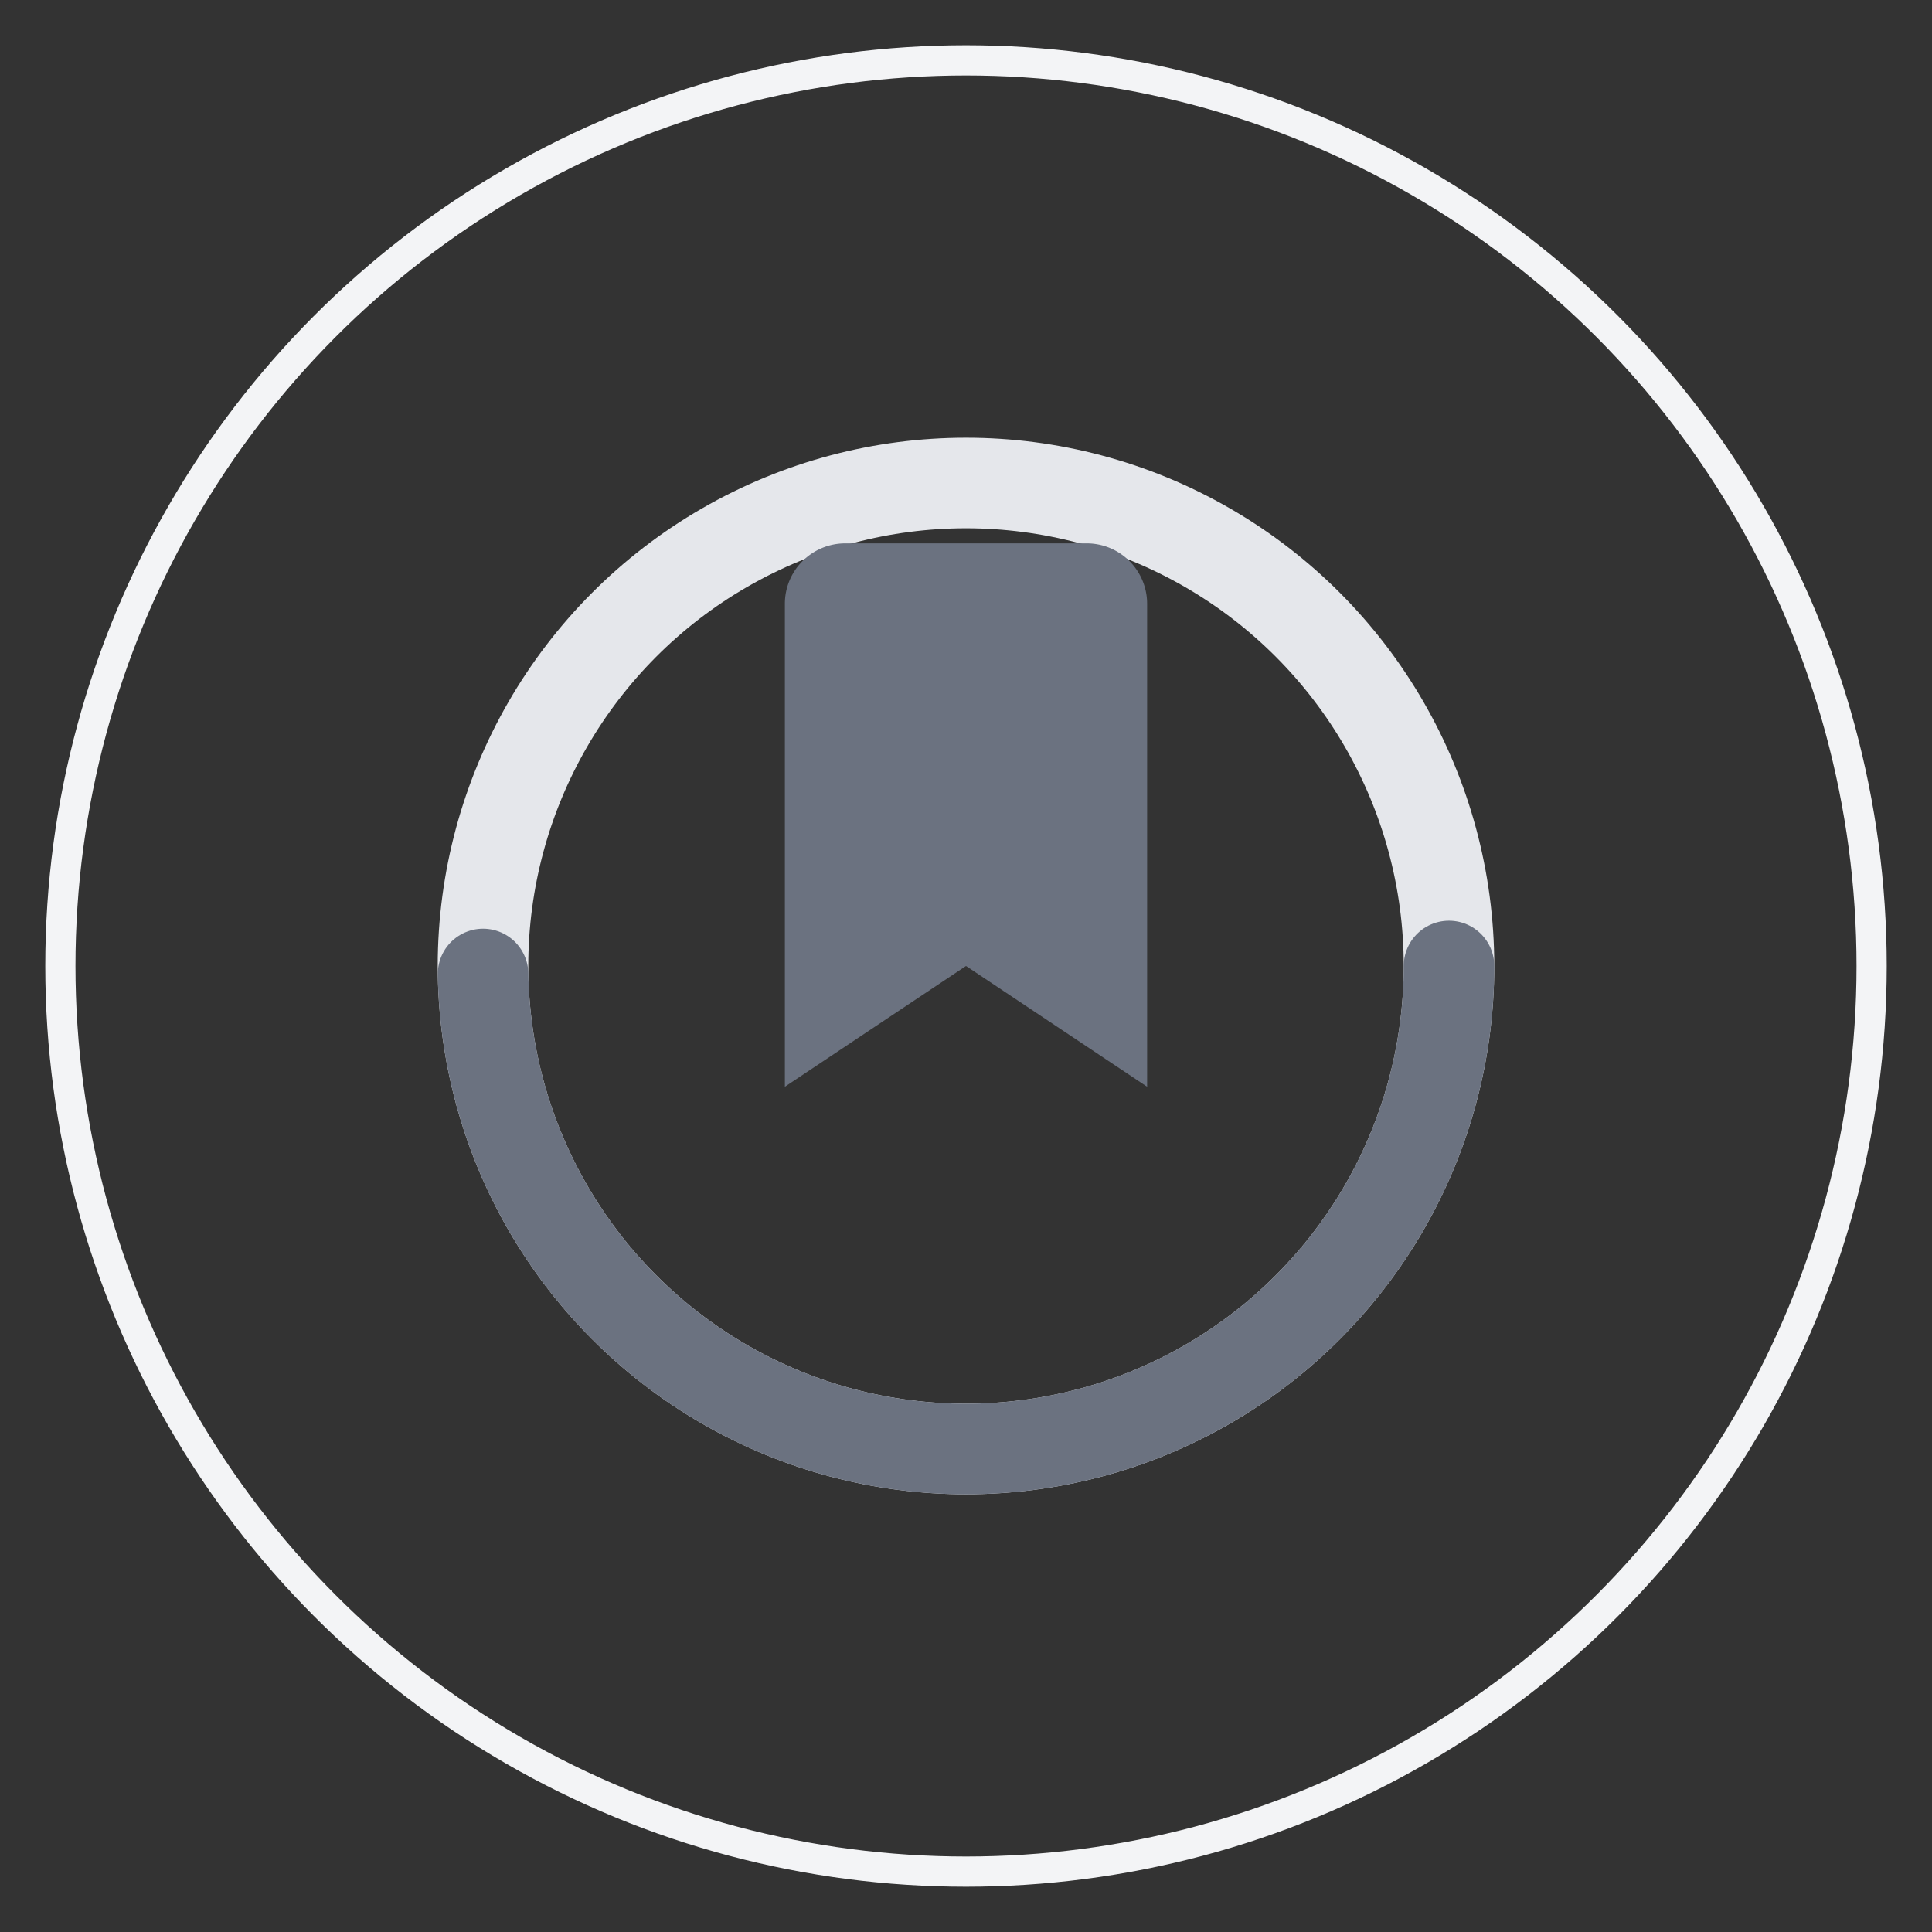 <?xml version="1.0" encoding="UTF-8"?>
<svg width="64" height="64" viewBox="0 0 64 64" xmlns="http://www.w3.org/2000/svg">
  <rect x="0" y="0" width="64" height="64" fill="#333333" stroke="none"/>
  <style>
    .spinner {
      fill: none;
      stroke: #e5e7eb;
      stroke-width: 3;
      stroke-linecap: round;
    }
    
    .spinner-progress {
      fill: none;
      stroke: #6b7280;
      stroke-width: 3;
      stroke-linecap: round;
      stroke-dasharray: 100;
      stroke-dashoffset: 50;
      transform-origin: center;
      animation: spin 1.5s linear infinite;
    }
    
    .bookmark {
      fill: #6b7280;
      transform-origin: center;
      animation: pulse 2s ease-in-out infinite;
    }
    
    @keyframes spin {
      0% { transform: rotate(0deg); stroke-dashoffset: 50; }
      50% { stroke-dashoffset: 100; }
      100% { transform: rotate(360deg); stroke-dashoffset: 50; }
    }
    
    @keyframes pulse {
      0%, 100% { opacity: 0.7; }
      50% { opacity: 1; }
    }
    
    /* For dark mode compatibility */
    @media (prefers-color-scheme: dark) {
      .spinner {
        stroke: #374151;
      }
      .spinner-progress {
        stroke: #9ca3af;
      }
      .bookmark {
        fill: #9ca3af;
      }
    }
  </style>
  
  <!-- Background Circle -->
  <circle cx="32" cy="32" r="30" fill="none" stroke="#f3f4f6" stroke-width="1" />
  
  <!-- Spinner -->
  <circle class="spinner" cx="32" cy="32" r="16" />
  <circle class="spinner-progress" cx="32" cy="32" r="16" />
  
  <!-- Bookmark Icon -->
  <path class="bookmark" d="M38,20 v16 l-6,-4 l-6,4 v-16 a2,2 0 0,1 2,-2 h8 a2,2 0 0,1 2,2 z" />
</svg>
